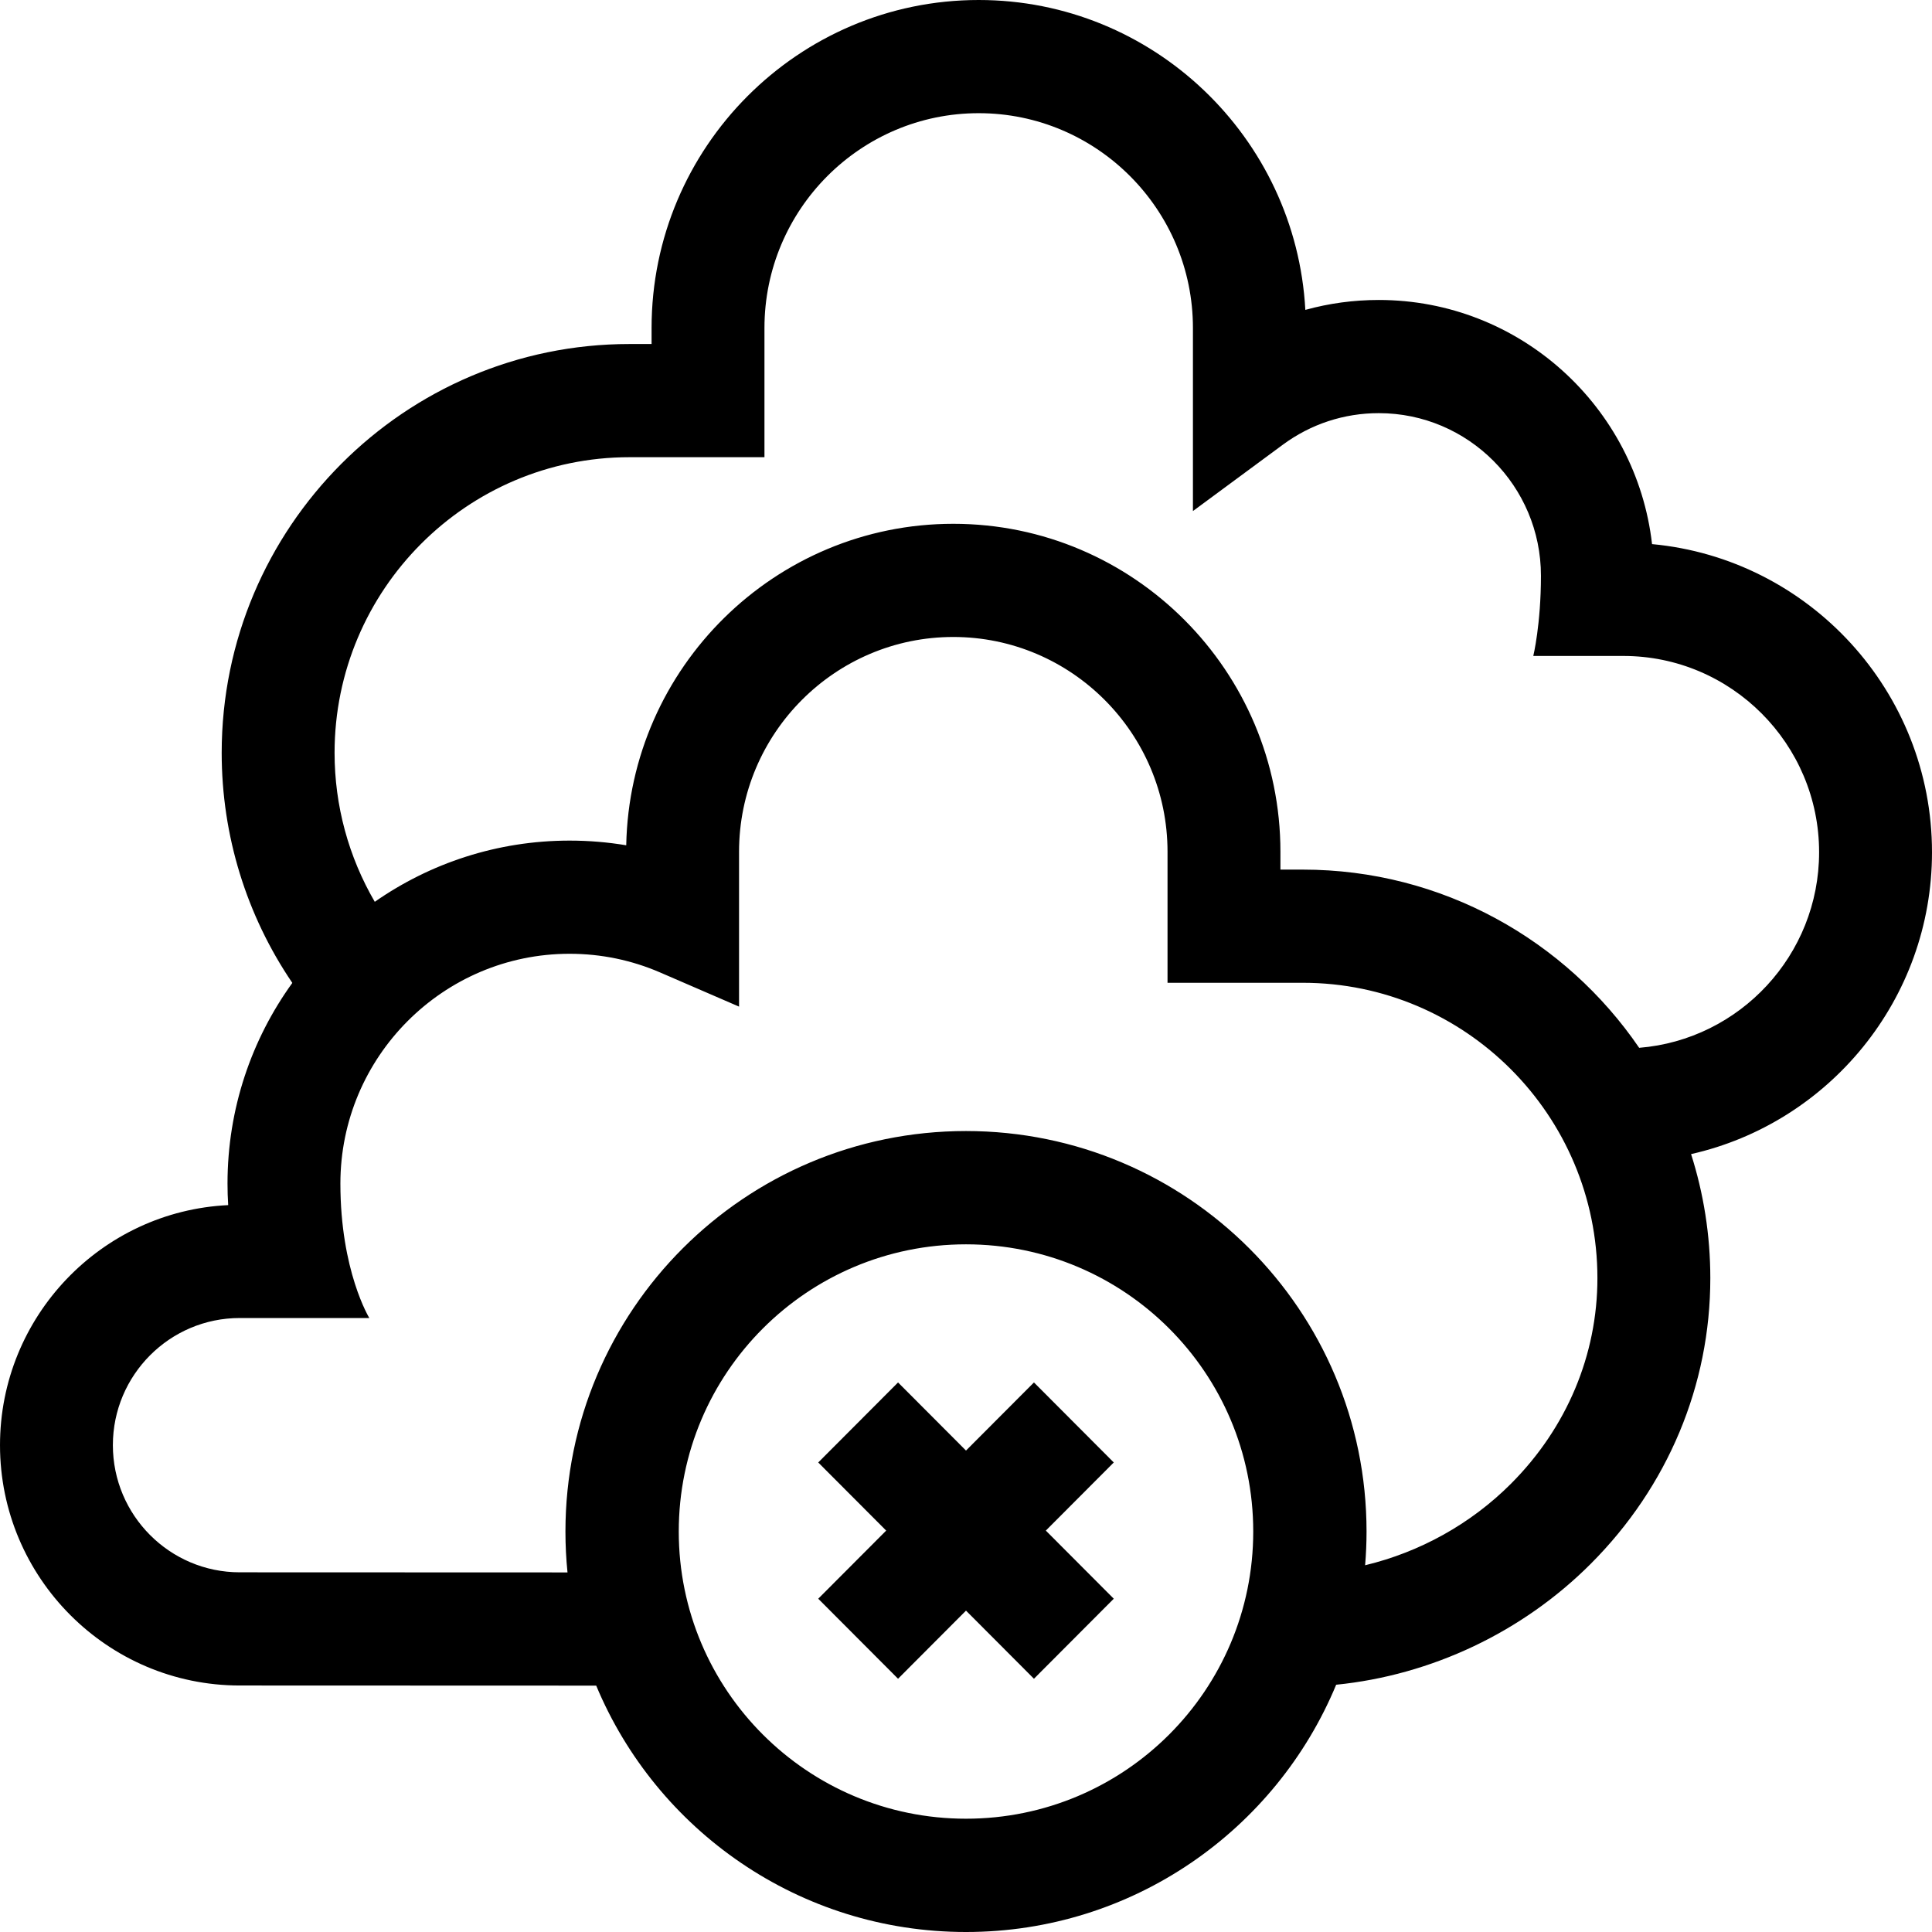 <svg id="Capa_1" enable-background="new 0 0 512 512" height="512" viewBox="0 0 512 512" width="512" xmlns="http://www.w3.org/2000/svg">
    <g>
        <path d="m512 225.852c0-42.648-32.642-77.797-74.19-81.658-4.158-36.362-35.046-64.699-72.41-64.699-6.663 0-13.196.89-19.472 2.629-2.49-45.706-40.365-82.124-86.562-82.124-47.802 0-86.692 38.991-86.692 86.919v4.248h-5.859c-59.587 0-108.066 48.604-108.066 108.347 0 21.92 6.568 43.09 18.721 60.967-10.801 14.96-17.178 33.331-17.178 53.169 0 1.908.06 3.815.18 5.718-33.615 1.6-60.472 29.522-60.472 63.616 0 35.118 28.496 63.689 63.518 63.689l94.481.033c16.001 38.343 53.851 65.294 98.001 65.294 44.24 0 82.153-27.062 98.098-65.529 25.215-2.532 49.346-13.897 67.477-32.054 20.427-20.454 31.676-47.333 31.676-75.684 0-11.461-1.791-22.509-5.098-32.885 36.493-8.228 63.847-40.959 63.847-79.996zm-256 256.124c-42.04 0-76.121-34.075-76.121-76.108s34.081-76.108 76.121-76.108 76.121 34.075 76.121 76.108c0 42.034-34.081 76.108-76.121 76.108zm144.433-88.781c-10.682 10.697-24.197 18.148-38.662 21.613.246-2.948.378-5.928.378-8.94 0-58.615-47.525-106.132-106.15-106.132s-106.15 47.517-106.15 106.132c0 3.66.185 7.276.547 10.84l-86.875-.03c-18.531 0-33.606-15.115-33.606-33.694s15.075-33.694 33.606-33.694h34.353s-7.665-12.479-7.665-35.64c0-33.573 27.243-60.887 60.729-60.887 8.338 0 16.424 1.67 24.034 4.963l20.886 9.039v-41.035c0-31.387 25.469-56.923 56.776-56.923 31.306 0 56.775 25.536 56.775 56.923v34.719h35.844c43.053 0 78.08 35.118 78.08 78.283 0 20.333-8.132 39.675-22.9 54.463zm33.965-115.513c-19.474-28.494-52.167-47.227-89.144-47.227h-5.928v-4.724c0-47.927-38.89-86.918-86.693-86.918-47.227 0-85.755 38.063-86.675 85.197-4.931-.826-9.945-1.241-15.02-1.241-19.167 0-36.961 6.001-51.62 16.22-6.926-11.89-10.653-25.465-10.653-39.474 0-43.204 35.058-78.353 78.149-78.353h35.775v-34.243c0-31.388 25.469-56.924 56.775-56.924s56.776 25.536 56.776 56.923v48.517l23.825-17.583c7.414-5.471 16.208-8.363 25.433-8.363 23.694 0 42.969 19.326 42.969 43.081 0 12.93-2.028 21.266-2.028 21.266h23.863c28.606 0 51.879 23.334 51.879 52.015.002 27.265-21.033 49.681-47.683 51.831z"/><path d="m274.007 366.362-18.007 18.053-18.007-18.053-21.154 21.209 18.007 18.054-18.007 18.053 21.154 21.209 18.007-18.053 18.007 18.053 21.154-21.209-18.007-18.053 18.007-18.054z"/>
    </g>
</svg>